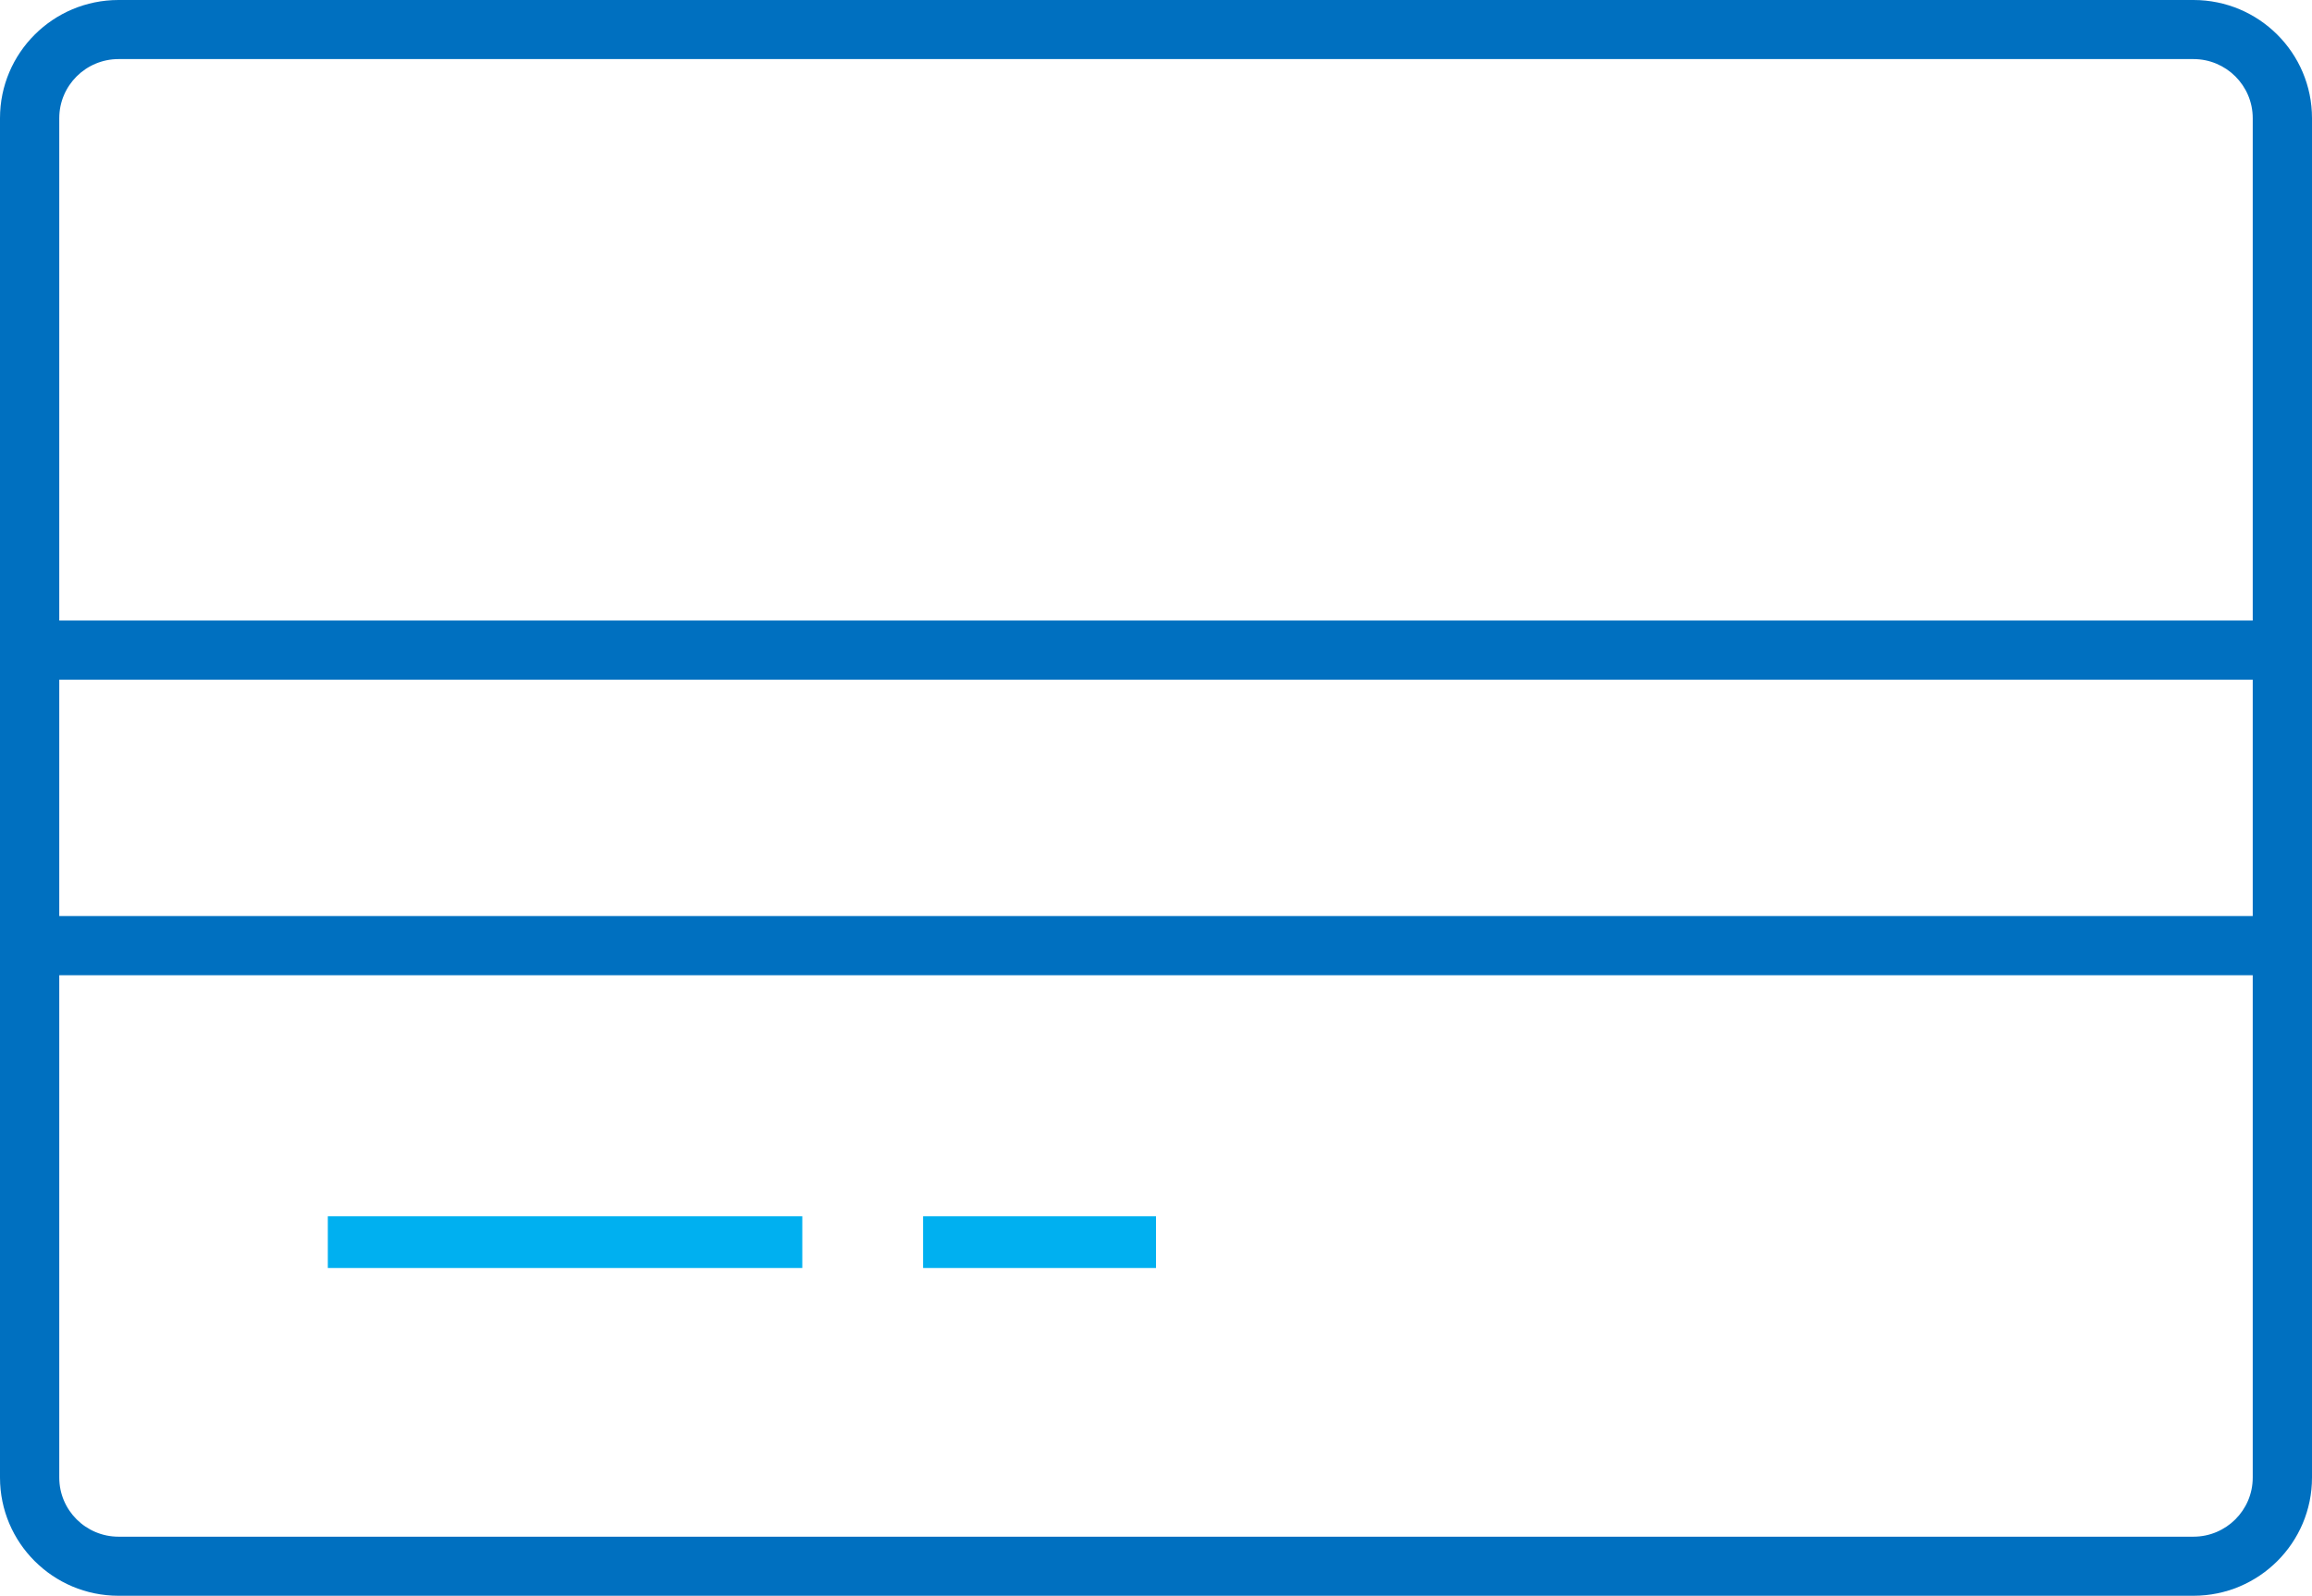 <svg width="268" height="185" xmlns="http://www.w3.org/2000/svg" xml:space="preserve" overflow="hidden"><defs><clipPath id="a"><path d="M1572 1889h268v185h-268z"/></clipPath></defs><g clip-path="url(#a)" transform="translate(-1572 -1889)" fill-rule="evenodd"><path d="M1826.26 1889h-240.52c-7.59 0-13.74 6.14-13.74 13.7v157.6c0 7.56 6.15 13.7 13.74 13.7h240.52c7.59 0 13.74-6.14 13.74-13.7v-157.6c0-7.56-6.15-13.7-13.74-13.7Zm-240.52 6.85h240.52c3.79 0 6.87 3.07 6.87 6.85v58.24h-254.26v-58.24c0-3.78 3.08-6.85 6.87-6.85Zm247.39 71.95v27.4h-254.26v-27.4Zm-6.87 99.35h-240.52c-3.79 0-6.87-3.07-6.87-6.85v-58.24h254.26v58.24c0 3.78-3.08 6.85-6.87 6.85Z" fill="#0070C0"/><path d="M1610 2030h55v6h-55ZM1679 2030h27v6h-27Z" fill="#00B0F0"/></g></svg>